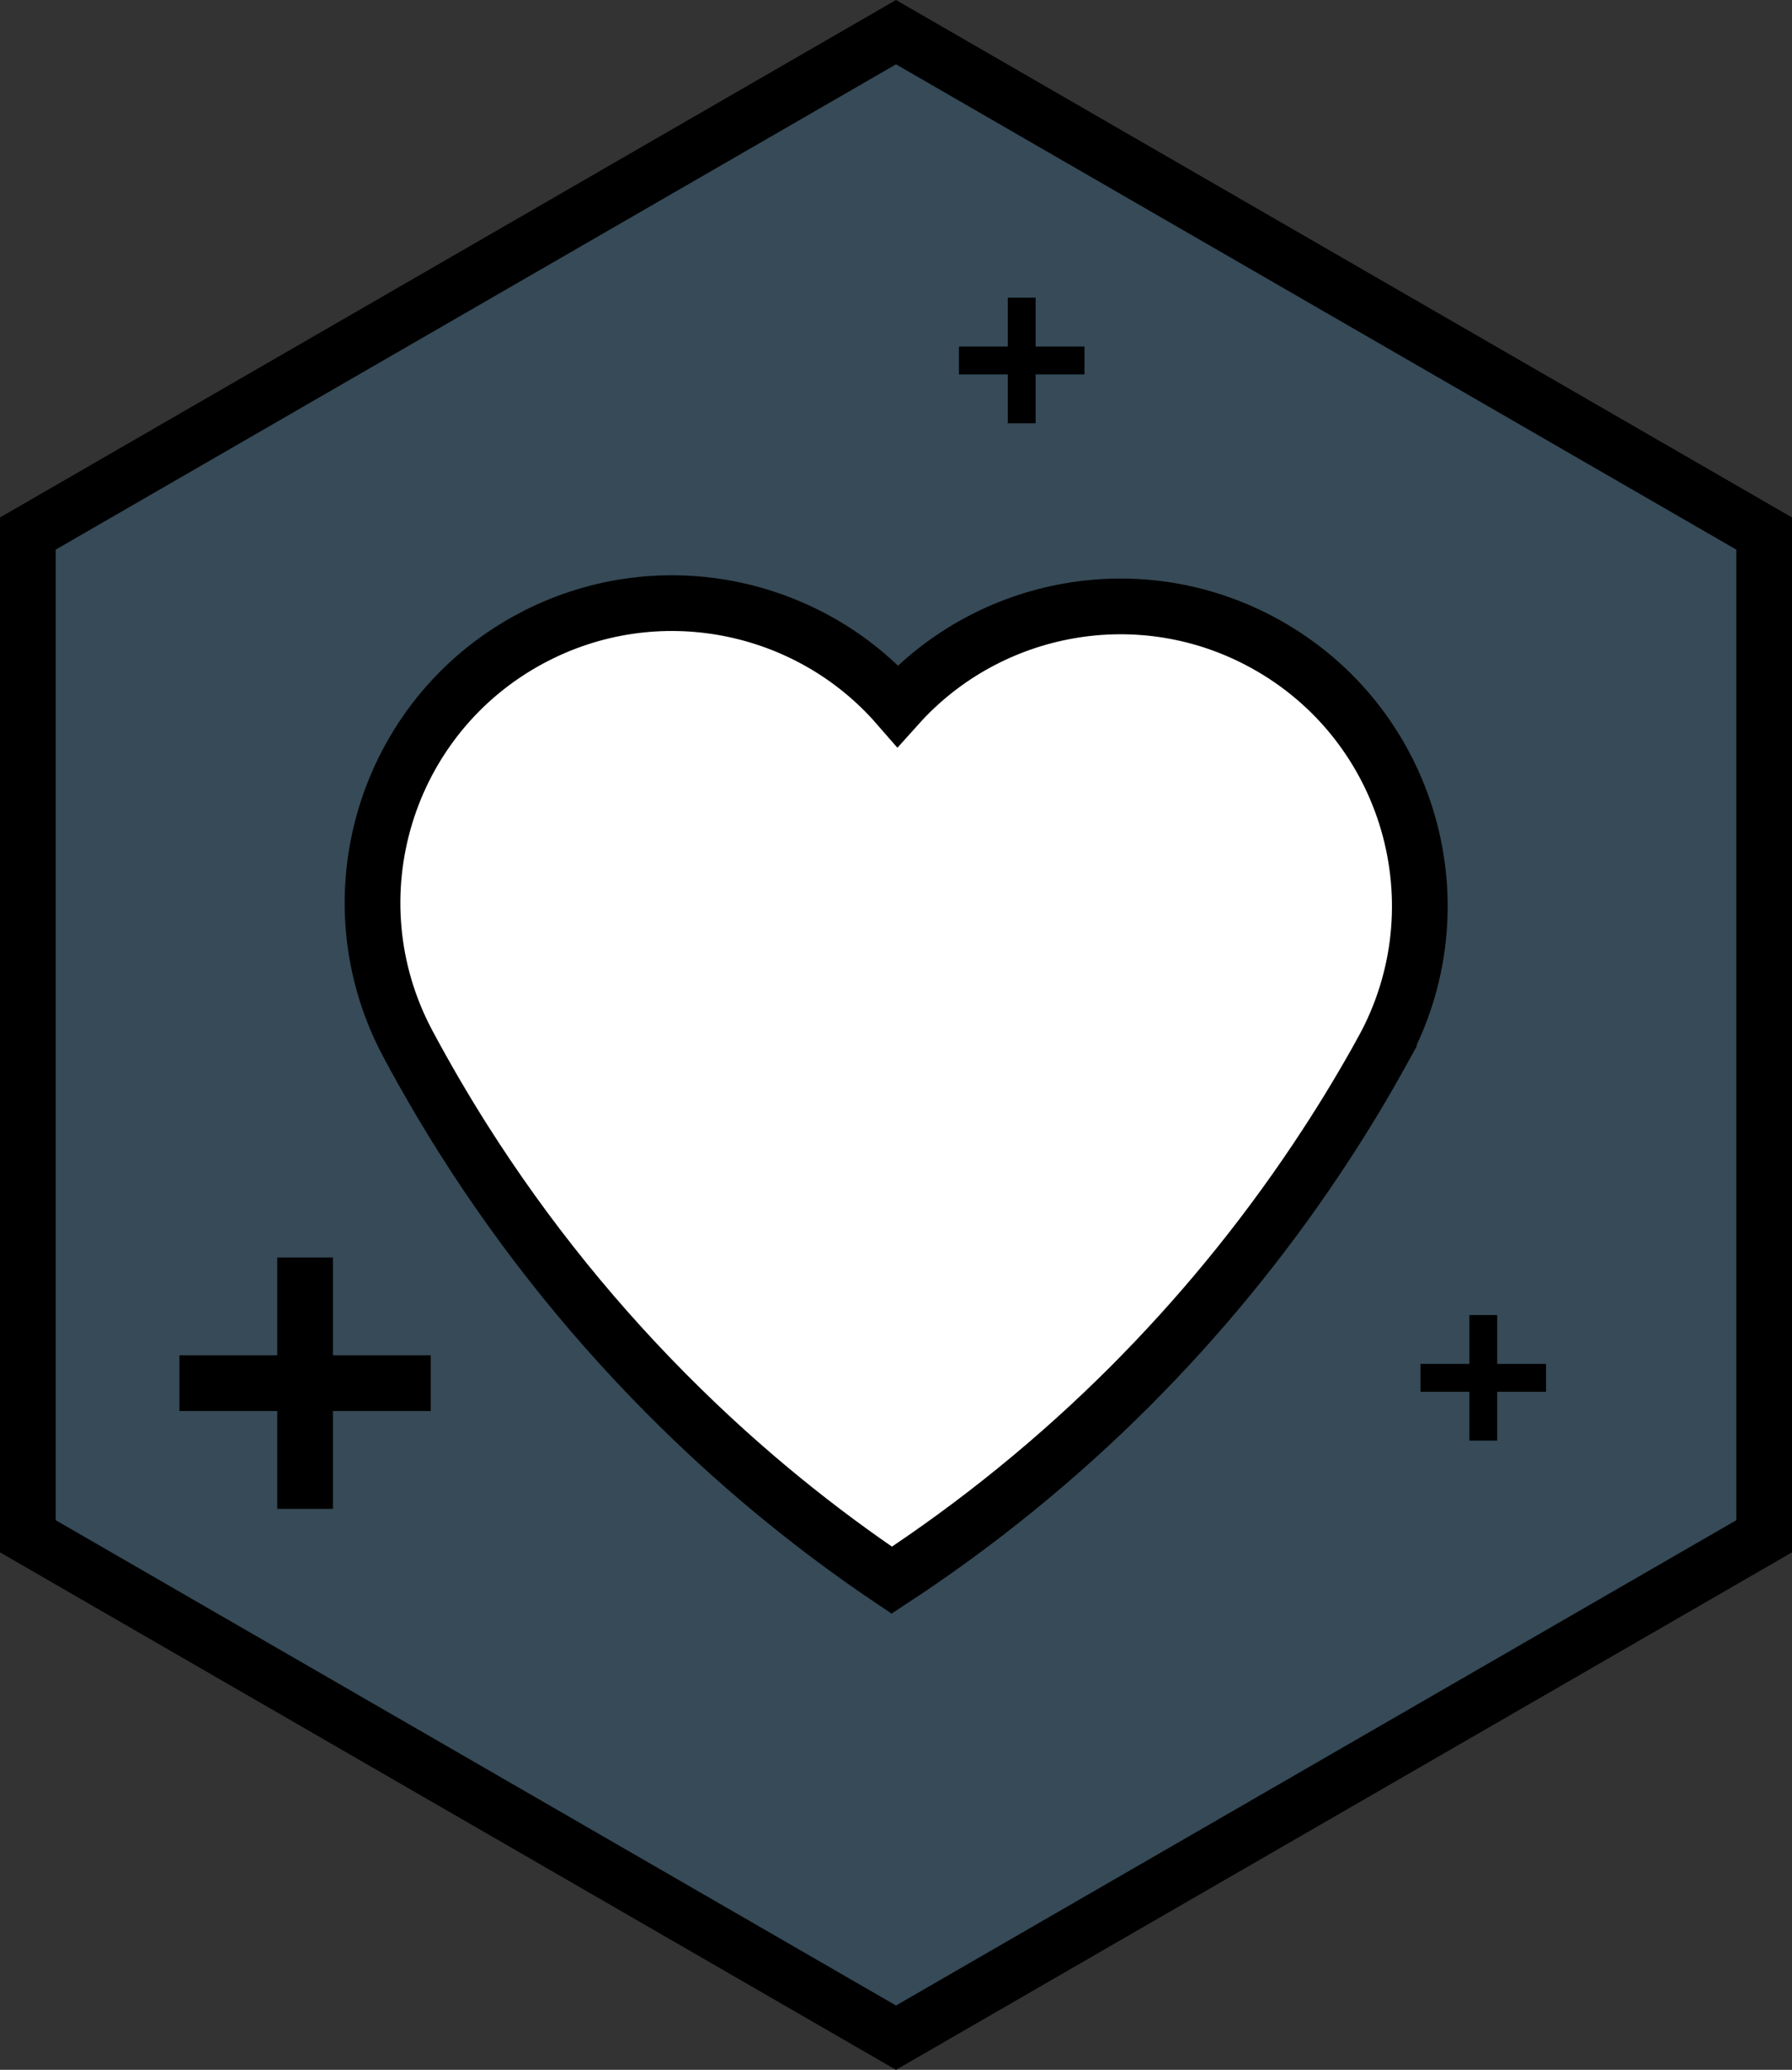<svg xmlns="http://www.w3.org/2000/svg" xmlns:svg="http://www.w3.org/2000/svg" fill-rule="evenodd" stroke-miterlimit="10" clip-rule="evenodd" viewBox="0 0 64.354 74.309" xml:space="preserve"><rect x="0" y="0" width="64.354" height="74.309" fill="#333333" stroke="none"/><path fill="#3f7faa" fill-rule="nonzero" d="M63.354 55.155v-36l-31.177-18-31.177 18v36l31.177 18z" opacity=".3"/><path fill="none" stroke="#000" stroke-width="2" d="M63.354 55.155v-36l-31.177-18-31.177 18v36l31.177 18z"/><path fill="#fff" fill-rule="nonzero" d="M49.646 37.725c-.636 1.153-1.315 2.284-2.035 3.384-1.929 2.957-4.142 5.717-6.608 8.239-.142.142-.278.284-.418.424-2.61 2.61-5.477 4.939-8.561 6.959-2.695-1.812-5.219-3.87-7.538-6.143-2.986-2.92-5.614-6.167-7.844-9.69-.705-1.115-1.369-2.255-1.993-3.421-2.798-5.237-.823-11.753 4.413-14.551 4.506-2.408 9.958-1.285 13.177 2.41 3.267-3.642 8.726-4.691 13.192-2.222 5.198 2.871 7.087 9.413 4.215 14.611"/><path fill="none" stroke="#000" stroke-width="2" d="M49.646 37.725c-.636 1.153-1.315 2.284-2.035 3.384-1.929 2.957-4.142 5.717-6.608 8.239-.142.142-.278.284-.418.424-2.61 2.61-5.477 4.939-8.561 6.959-2.695-1.812-5.219-3.87-7.538-6.143-2.986-2.92-5.614-6.167-7.844-9.69-.705-1.115-1.369-2.255-1.993-3.421-2.798-5.237-.823-11.753 4.413-14.551 4.506-2.408 9.958-1.285 13.177 2.41 3.267-3.642 8.726-4.691 13.192-2.222 5.198 2.871 7.087 9.413 4.215 14.611zm-43.202 11.933h9.024m-4.512 4.512v-9.024"/><path fill="none" stroke="#000" d="M34.437 12.942h4.508m-2.254 2.254v-4.508m14.322 38.778h4.508m-2.254 2.254v-4.508"/></svg>